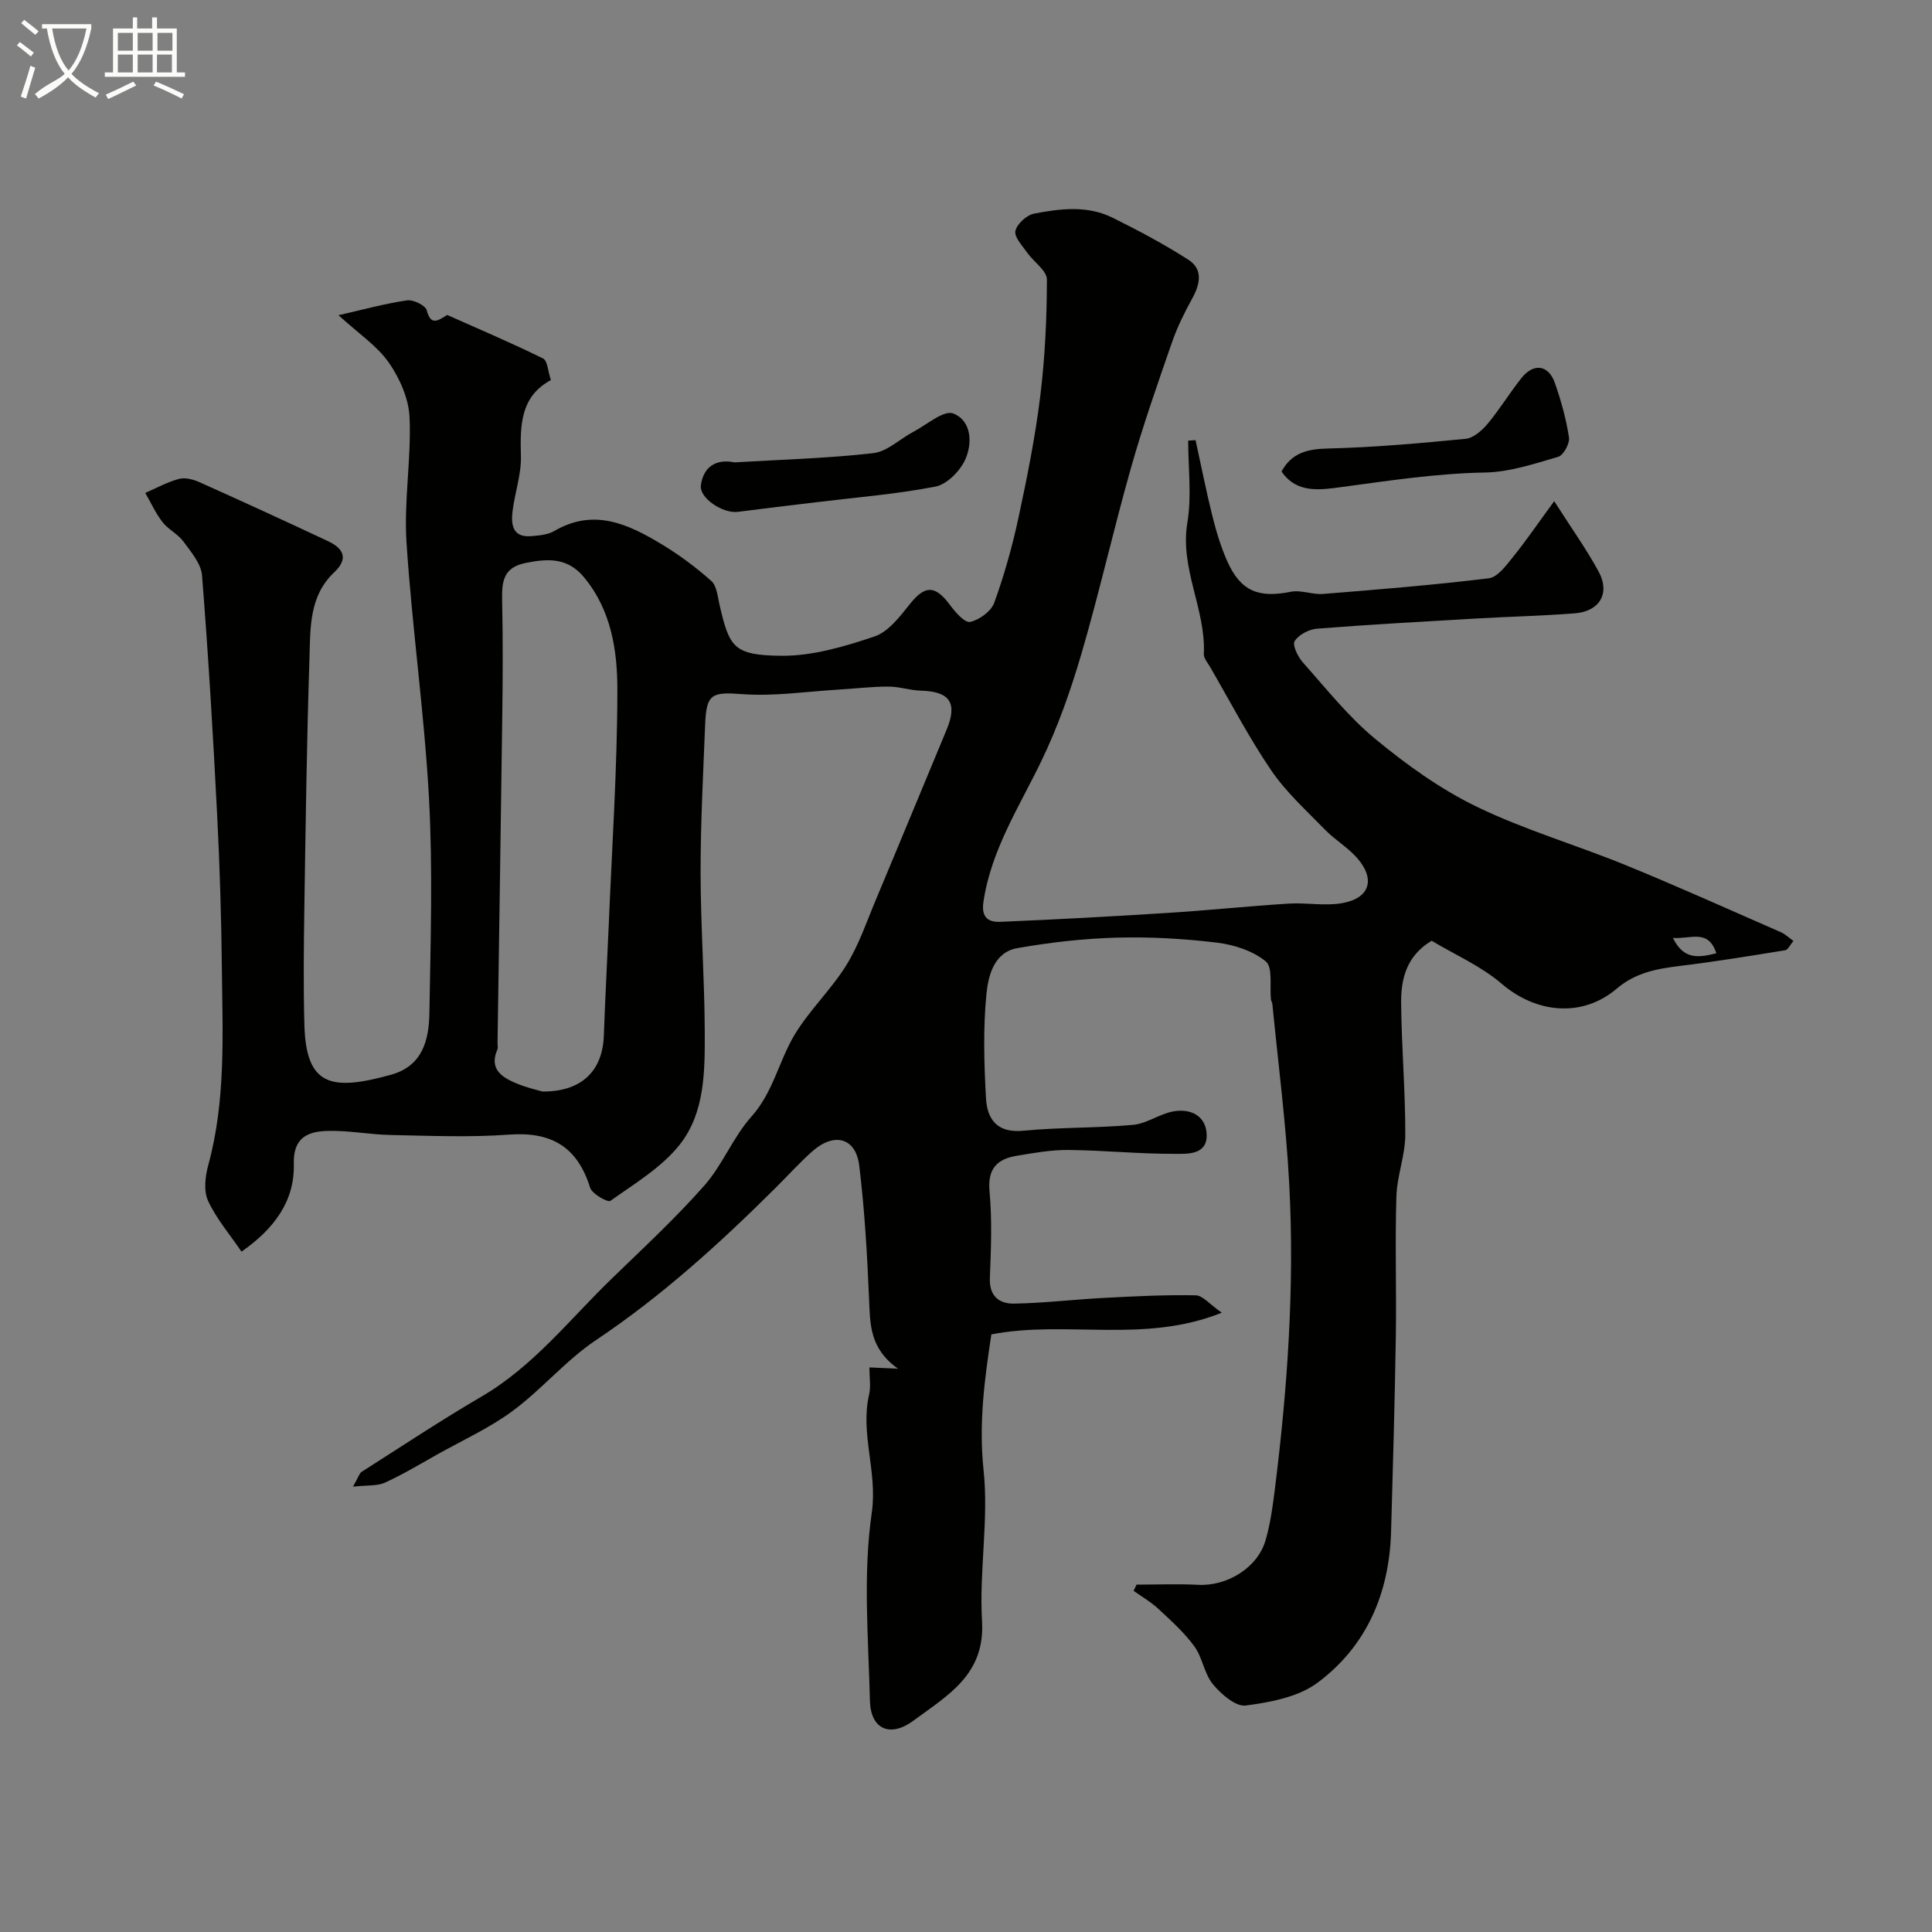 <svg enable-background="new 0 0 400 400" viewBox="0 0 400 400" xmlns="http://www.w3.org/2000/svg"><rect x="0" y="0" width="400" height="400" fill="#808080" stroke="none"/><path d="m6.4 11.7c-1-.8-1.9-1.6-2.9-2.3l.6-.7c.9.7 1.9 1.4 2.9 2.2zm-2.1 8.3c.7-2.1 1.4-4.2 2-6.4.2.1.6.3 1 .4-.7 2.3-1.3 4.4-1.9 6.4zm3-12.8c-1.1-.9-2.1-1.7-2.9-2.4l.6-.7c1 .8 2 1.5 3 2.4zm1.4-1.3v-.9h10.2v.9c-.9 4.2-2.3 7.3-4.1 9.4 1.3 1.4 3.2 2.7 5.7 4-.2.2-.4.5-.7.9-2.5-1.4-4.4-2.7-5.7-4.2-1.4 1.5-3.5 3-6.1 4.4 0 0 0 0-.1-.1-.3-.4-.5-.7-.7-.8 2.7-2.3 4.7-2.8 6.2-4.2-1.8-2.2-3-5.3-3.7-9.4zm9.2 0h-7.1c.6 3.8 1.7 6.7 3.4 8.7 1.7-2 2.9-4.8 3.7-8.7z" fill="#fbfcfa"/><path d="m31.6 3.6h.9v2.3h4.1v9.1h1.7v.9h-16.6v-.9h1.7v-9.1h4.1v-2.3h.9v2.3h3.1v-2.3zm-4 13.3.6.8c-1.9.9-3.8 1.9-5.8 2.8-.2-.3-.3-.6-.5-.9 2-.9 3.9-1.8 5.7-2.7zm-3.2-10.1v3.7h3.1v-3.7zm0 4.5v3.7h3.1v-3.7zm4.1-4.5v3.7h3.1v-3.7zm0 4.5v3.7h3.1v-3.7zm9.1 9.1c-2.1-1.1-4.1-2-5.8-2.7l.5-.8c2.2.9 4.1 1.8 5.8 2.6zm-1.9-13.6h-3.1v3.7h3.1zm-3.2 4.5v3.7h3.1v-3.7z" fill="#fbfcfa"/><g fill="#010100"><path d="m252.96 271.78c-16.2 6.49-32.13 1.49-47.71 4.49-1.41 9.27-2.64 18.42-1.61 28.13 1.09 10.29-.94 20.88-.32 31.27.66 11.08-7.2 15.38-14.18 20.56-4.83 3.58-8.88 1.82-9.03-4.1-.32-12.99-1.47-26.2.38-38.93 1.23-8.5-2.44-16.32-.55-24.48.39-1.7.06-3.57.06-5.61 1.74.08 3.07.14 5.92.26-5.92-4.2-5.77-9.29-5.99-14.47-.39-9.2-.92-18.42-2.03-27.55-.71-5.85-5.22-7.01-9.8-2.91-2.6 2.33-4.96 4.94-7.44 7.41-11.57 11.51-23.58 22.44-37.23 31.58-6.24 4.17-11.21 10.19-17.28 14.68-4.81 3.56-10.4 6.09-15.66 9.04-3.56 2-7.07 4.12-10.78 5.81-1.59.73-3.62.5-6.63.84 1.15-2.02 1.33-2.77 1.79-3.07 8.25-5.25 16.41-10.67 24.85-15.6 10.73-6.27 18.22-15.97 26.92-24.39 6.51-6.31 13.19-12.5 19.18-19.28 3.79-4.29 5.96-10.04 9.77-14.3 4.5-5.03 5.66-11.49 8.92-16.92 3.07-5.11 7.58-9.34 10.72-14.42 2.62-4.23 4.23-9.09 6.18-13.71 4.89-11.65 9.69-23.33 14.56-34.99 2.32-5.57.72-7.96-5.3-8.13-2.27-.06-4.52-.85-6.78-.84-3.46 0-6.91.43-10.37.63-6.57.39-13.18 1.41-19.69.94-6.34-.46-7.57-.22-7.83 6.13-.41 10.26-.96 20.53-.95 30.8.01 10.94.81 21.89.86 32.83.03 8.16.08 16.83-5.16 23.48-3.74 4.74-9.33 8.07-14.37 11.66-.54.39-3.8-1.43-4.2-2.72-2.62-8.44-8.01-11.64-16.77-10.99-8.12.6-16.33.24-24.49.08-4.44-.08-8.88-1-13.3-.84-3.9.14-6.94 1.4-6.79 6.78.22 7.73-4.07 13.49-10.83 18.21-2.36-3.48-5.17-6.75-6.92-10.52-.95-2.04-.6-5.06.04-7.4 3.64-13.3 2.96-26.87 2.82-40.39-.11-10.77-.44-21.55-.99-32.3-.84-16.47-1.82-32.94-3.12-49.38-.19-2.45-2.27-4.87-3.85-7.03-1.14-1.56-3.14-2.48-4.33-4.02-1.43-1.83-2.4-4.02-3.57-6.05 2.32-1 4.57-2.26 6.98-2.9 1.28-.34 2.97.11 4.26.69 8.91 3.99 17.78 8.06 26.61 12.21 3.18 1.49 4.29 3.6 1.25 6.46-5.2 4.89-4.91 11.51-5.11 17.75-.56 17.26-.79 34.53-1.06 51.8-.12 8.03-.21 16.07.01 24.1.34 12.6 5.43 13.85 18.01 10.33 6.46-1.81 7.78-7.19 7.87-12.71.25-14.83.72-29.7-.08-44.49-.96-17.71-3.51-35.32-4.66-53.03-.55-8.54 1-17.21.64-25.78-.16-3.88-2.01-8.12-4.28-11.38-2.43-3.49-6.25-6.01-10.44-9.84 5.25-1.19 9.67-2.42 14.18-3.07 1.3-.19 3.83 1.03 4.09 2.05.79 3.05 2.12 2.29 3.85 1.21.14-.09.34-.26.43-.22 6.63 2.94 13.3 5.79 19.81 8.99.92.45.99 2.63 1.62 4.47-6.34 3.41-6.38 9.37-6.21 15.74.1 3.78-1.26 7.57-1.73 11.39-.34 2.82 0 5.53 3.92 5.18 1.6-.14 3.39-.28 4.72-1.06 8.19-4.8 15.34-1.42 22.28 2.77 3.62 2.19 7.06 4.75 10.22 7.56 1.13 1 1.31 3.19 1.7 4.89 2.04 8.87 2.91 10.5 12.76 10.61 6.45.07 13.11-1.9 19.32-3.99 2.92-.98 5.31-4.18 7.41-6.8 3.1-3.85 5.19-3.85 8.26.31 1.09 1.48 3.06 3.71 4.15 3.47 1.91-.43 4.34-2.19 4.98-3.95 2.09-5.77 3.76-11.73 5.05-17.74 1.78-8.28 3.44-16.61 4.48-25.01.98-8.01 1.37-16.12 1.38-24.19 0-1.84-2.72-3.63-4.06-5.53-1.01-1.45-2.73-3.23-2.46-4.52.3-1.44 2.32-3.29 3.86-3.59 5.43-1.05 11.06-1.74 16.27.85 5.36 2.66 10.67 5.48 15.7 8.71 2.97 1.91 2.47 4.92.85 7.87s-3.15 6-4.25 9.18c-2.99 8.61-6.01 17.22-8.49 25.98-3.63 12.79-6.54 25.78-10.27 38.53-2.22 7.58-4.88 15.14-8.31 22.24-4.58 9.49-10.38 18.36-11.98 29.12-.51 3.46 1.21 4.24 3.57 4.14 11.53-.48 23.06-1.11 34.57-1.84 8.36-.53 16.7-1.4 25.06-1.93 3.67-.23 7.46.54 11.04-.09 5.76-1 6.99-4.95 3.12-9.36-1.94-2.2-4.6-3.75-6.65-5.86-3.85-3.96-8.04-7.74-11.12-12.26-4.67-6.86-8.51-14.28-12.69-21.47-.49-.85-1.31-1.77-1.27-2.62.45-9.25-5-17.67-3.41-27.21.92-5.52.17-11.31.17-16.98.51-.03 1.02-.07 1.53-.1 1.16 5.28 2.2 10.59 3.51 15.83.79 3.14 1.74 6.29 3.05 9.24 2.76 6.19 6.47 7.67 13.15 6.32 2.11-.43 4.48.63 6.69.45 11.45-.92 22.91-1.85 34.31-3.24 1.81-.22 3.55-2.61 4.93-4.31 2.75-3.4 5.22-7.03 8.61-11.66 3.52 5.52 6.66 9.9 9.21 14.6 2.42 4.46.2 8.22-4.91 8.62-6.75.53-13.53.68-20.29 1.07-11.04.64-22.08 1.24-33.09 2.11-1.67.13-3.81 1.23-4.65 2.57-.52.82.65 3.25 1.69 4.41 4.85 5.44 9.43 11.26 15.01 15.86 6.47 5.34 13.47 10.38 20.99 14.02 9.89 4.79 20.58 7.91 30.8 12.08 10.82 4.42 21.48 9.23 32.19 13.91.85.37 1.55 1.07 2.58 1.8-.69.81-1.12 1.83-1.71 1.93-7.26 1.18-14.52 2.36-21.82 3.25-4.75.58-9.14 1.38-13.03 4.68-7.2 6.12-16.72 5.11-23.84-.99-4.26-3.66-9.66-6-14.5-8.91-5.22 3.12-6.36 7.9-6.32 12.87.08 9.1.88 18.2.86 27.3-.01 4.25-1.71 8.49-1.84 12.75-.3 9.68.03 19.38-.12 29.07-.21 13.44-.6 26.87-.98 40.31-.36 12.73-5.02 23.73-15.24 31.33-3.98 2.96-9.73 4.03-14.84 4.71-2.09.28-5.11-2.35-6.81-4.41-1.8-2.18-2.15-5.52-3.84-7.84-2.1-2.88-4.84-5.33-7.47-7.78-1.53-1.42-3.39-2.49-5.11-3.72.2-.43.41-.86.61-1.28 4.25 0 8.51-.18 12.75.04 5.93.32 12.26-3.47 13.94-9.16 1.05-3.55 1.53-7.3 1.99-11 2.6-20.88 4.05-41.84 2.93-62.87-.66-12.44-2.28-24.82-3.49-37.23-.03-.31-.25-.6-.29-.91-.3-2.72.43-6.64-1.07-7.89-2.66-2.21-6.59-3.47-10.14-3.9-6.87-.83-13.86-1.22-20.78-1.03-6.86.19-13.76.98-20.52 2.17-4.85.85-6.03 5.74-6.4 9.52-.7 7.13-.49 14.39-.09 21.56.24 4.3 2.27 7.25 7.68 6.73 7.56-.73 15.21-.54 22.78-1.22 2.82-.26 5.44-2.25 8.28-2.78 3.76-.7 6.95 1.04 6.95 5.01-.01 4.09-4.16 3.77-6.77 3.77-7.27.02-14.53-.73-21.81-.8-3.58-.04-7.18.61-10.74 1.2-4.04.67-6.07 2.64-5.64 7.34.55 5.95.31 12 .07 17.99-.15 3.77 1.99 5.33 5 5.28 6.25-.11 12.49-.87 18.74-1.19 6.28-.33 12.58-.65 18.86-.53 1.45.01 2.89 1.85 5.42 3.6zm-140.66-45.79c8.25.06 12.48-4.41 12.72-11.6.26-7.6.69-15.19 1.01-22.79.67-16.22 1.77-32.44 1.79-48.66.01-8.2-1.23-16.59-6.92-23.44-3.4-4.09-7.47-3.88-12.1-2.94s-4.92 3.91-4.84 7.71c.17 7.92.14 15.84.03 23.77-.29 22.59-.65 45.18-.98 67.77-.01.5.14 1.07-.04 1.49-1.72 3.98.85 5.69 3.82 6.95 2.2.94 4.59 1.46 5.51 1.74zm234.06-31.8c2.24 4.56 5.26 4.09 8.99 3.18-1.67-5.12-5.28-2.92-8.99-3.18z"/><path d="m265.33 97.61c2.11-3.85 5.34-4.65 9.56-4.75 9.53-.23 19.06-1.08 28.56-2.01 1.62-.16 3.39-1.73 4.54-3.1 2.51-3.01 4.56-6.39 7-9.47 2.52-3.18 5.61-2.77 6.93 1.01 1.28 3.66 2.34 7.46 2.92 11.28.19 1.25-1.14 3.69-2.24 4.01-4.96 1.45-10.08 3.16-15.16 3.25-9.97.18-19.72 1.67-29.55 2.99-4.39.58-9.39 1.48-12.56-3.21z"/><path d="m152.06 95.73c9.59-.57 19.22-.83 28.75-1.91 2.9-.33 5.52-2.97 8.33-4.44 2.75-1.45 6.26-4.53 8.22-3.77 3.8 1.48 4.04 6.21 2.43 9.65-1.1 2.34-3.77 5.03-6.14 5.49-8.17 1.58-16.53 2.24-24.81 3.25-5.35.65-10.7 1.27-16.05 1.97-3.09.41-8.03-2.82-7.68-5.49.5-3.8 3.12-5.54 6.95-4.75z"/></g></svg>